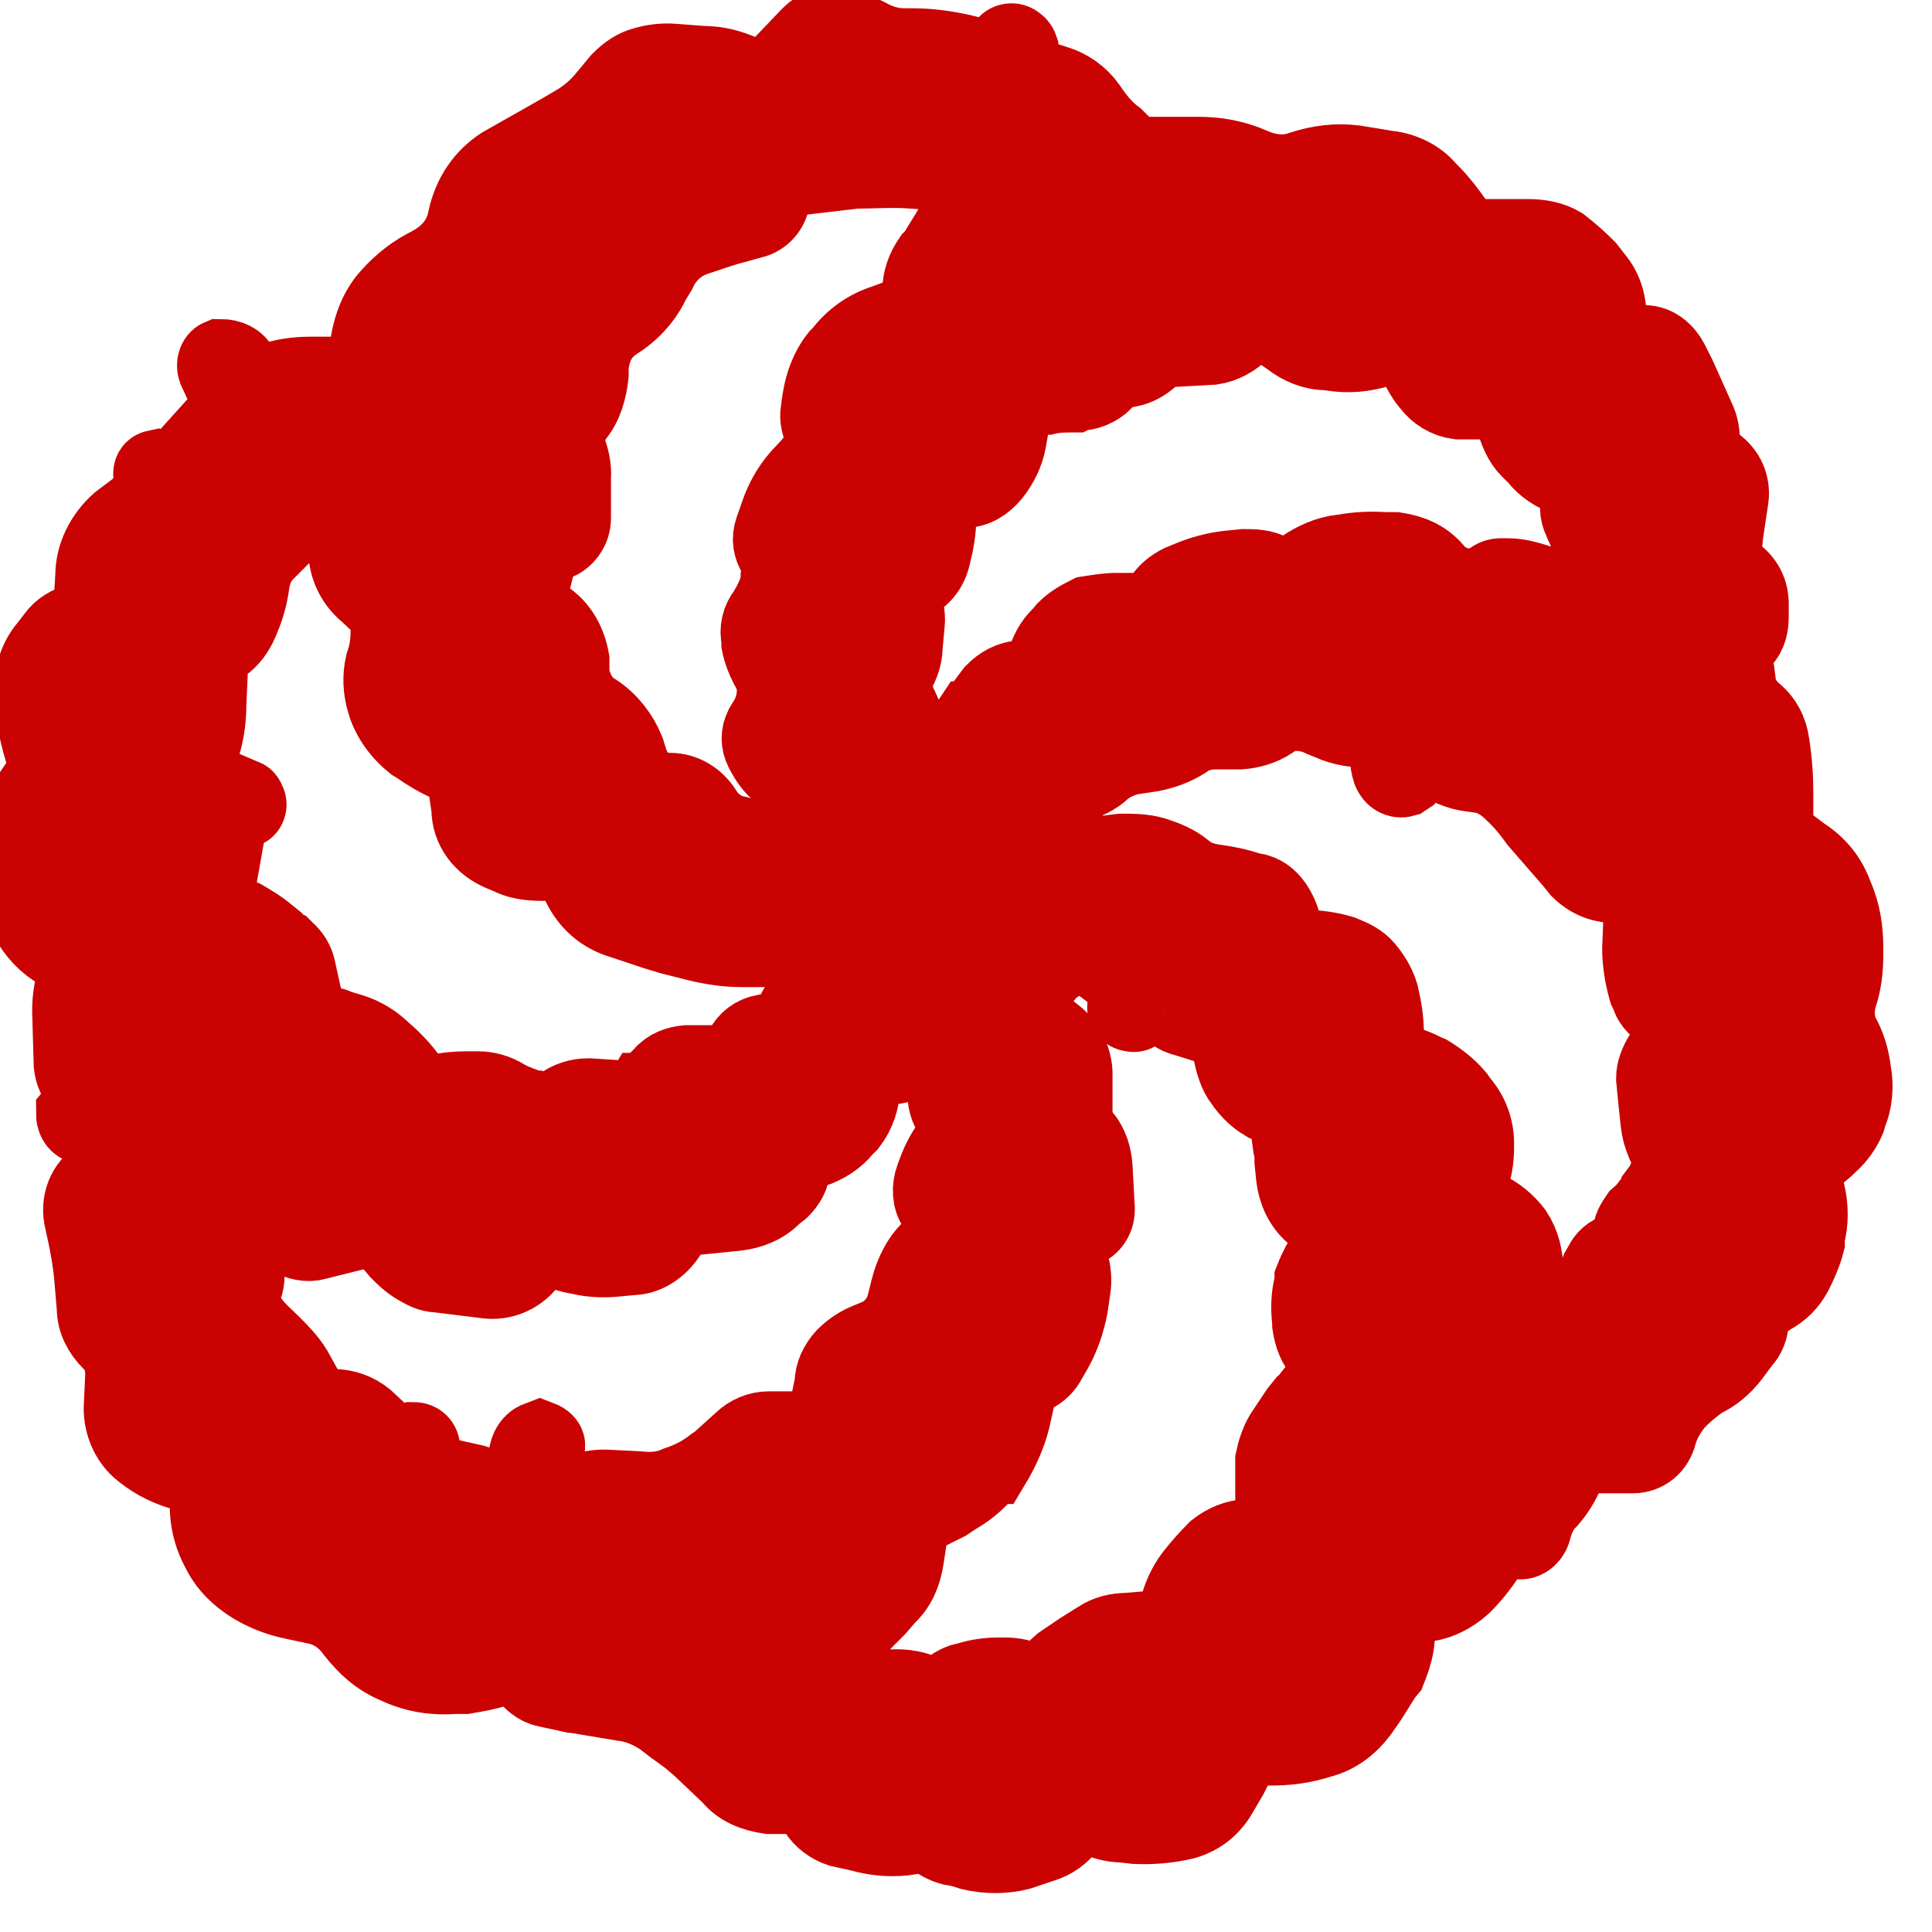 <svg width="25" height="25" viewBox="0 0 25 25" fill="none" xmlns="http://www.w3.org/2000/svg">
<path d="M0.857 12.353L0.777 12.313C0.598 12.213 0.459 12.064 0.359 11.875C0.22 11.616 0.16 11.377 0.16 11.128L0.18 10.999C0.18 10.8 0.23 10.621 0.319 10.451L0.399 10.302C0.439 10.223 0.498 10.153 0.548 10.083C0.608 10.014 0.618 9.924 0.598 9.844L0.548 9.685C0.488 9.486 0.449 9.287 0.449 9.088L0.419 8.968C0.419 8.749 0.478 8.53 0.618 8.371L0.717 8.242C0.787 8.142 0.896 8.082 1.016 8.043C1.115 8.013 1.185 7.913 1.195 7.794L1.215 7.455C1.215 7.187 1.344 6.938 1.544 6.759L1.782 6.579C1.832 6.53 1.882 6.48 1.922 6.4C1.972 6.34 1.981 6.261 1.972 6.201C1.952 6.102 1.972 6.072 2.021 6.062C2.181 6.122 2.28 6.102 2.35 6.022L2.479 5.853L2.838 5.455C2.937 5.355 2.977 5.176 2.917 5.037L2.798 4.778C2.778 4.718 2.798 4.648 2.847 4.628C2.977 4.628 3.066 4.678 3.106 4.758L3.146 4.827C3.206 4.947 3.345 5.007 3.445 4.957C3.664 4.877 3.843 4.857 4.012 4.857H4.331C4.55 4.857 4.729 4.708 4.769 4.479C4.808 4.2 4.908 3.981 5.047 3.832C5.197 3.663 5.366 3.533 5.565 3.434C5.824 3.295 5.983 3.096 6.033 2.837C6.102 2.518 6.272 2.289 6.501 2.14L7.257 1.712L7.476 1.583C7.605 1.503 7.725 1.403 7.824 1.284L8.023 1.045C8.123 0.945 8.223 0.876 8.342 0.846C8.442 0.816 8.581 0.796 8.7 0.806L9.099 0.836C9.298 0.836 9.457 0.886 9.616 0.955L9.716 1.005C9.815 1.045 9.915 1.025 9.964 0.955L10.054 0.906L10.482 0.458C10.582 0.358 10.701 0.318 10.831 0.338C10.96 0.358 11.089 0.408 11.209 0.468C11.388 0.567 11.537 0.607 11.706 0.607H11.806C12.025 0.607 12.244 0.637 12.463 0.687L12.612 0.726C12.761 0.766 12.911 0.707 13.01 0.587C13.04 0.537 13.11 0.527 13.15 0.567C13.18 0.587 13.19 0.607 13.2 0.637C13.219 0.836 13.339 0.985 13.498 1.035L13.657 1.085C13.827 1.135 13.976 1.244 14.075 1.383C14.175 1.533 14.294 1.682 14.434 1.782L14.533 1.881C14.633 1.981 14.772 2.021 14.912 2.011H15.499C15.738 2.011 15.967 2.05 16.196 2.15C16.415 2.249 16.644 2.269 16.853 2.19C17.072 2.12 17.3 2.09 17.529 2.12L17.957 2.19C18.157 2.21 18.356 2.309 18.475 2.458L18.525 2.508C18.624 2.608 18.724 2.737 18.823 2.877C18.883 3.006 19.023 3.076 19.162 3.076H19.779C19.928 3.076 20.078 3.105 20.197 3.175C20.326 3.275 20.436 3.374 20.535 3.474L20.635 3.603C20.755 3.743 20.814 3.932 20.804 4.131C20.804 4.29 20.924 4.429 21.083 4.429L21.282 4.449C21.421 4.449 21.541 4.549 21.61 4.678L21.71 4.877L21.969 5.455C22.009 5.554 22.019 5.654 22.009 5.733C22.009 5.833 22.039 5.912 22.108 5.952L22.208 6.022C22.337 6.122 22.407 6.271 22.387 6.44L22.317 6.908L22.297 7.107C22.277 7.206 22.327 7.336 22.417 7.406C22.566 7.505 22.636 7.634 22.646 7.784V7.983C22.646 8.082 22.626 8.202 22.546 8.281C22.486 8.361 22.447 8.461 22.447 8.58L22.477 8.809C22.477 8.968 22.576 9.108 22.676 9.207C22.815 9.307 22.895 9.466 22.915 9.625C22.954 9.874 22.964 10.073 22.964 10.272V10.501C22.964 10.581 22.964 10.661 22.994 10.74C23.014 10.81 23.064 10.88 23.123 10.919L23.323 11.069C23.522 11.198 23.661 11.367 23.741 11.596C23.84 11.815 23.87 12.044 23.87 12.273V12.353C23.87 12.532 23.85 12.721 23.791 12.89C23.741 13.069 23.751 13.239 23.82 13.388C23.9 13.527 23.95 13.687 23.97 13.856C24.009 14.055 23.989 14.254 23.92 14.413L23.9 14.483C23.85 14.602 23.77 14.712 23.671 14.801C23.572 14.901 23.472 14.961 23.412 15.03C23.352 15.09 23.313 15.19 23.343 15.279L23.372 15.418C23.422 15.617 23.422 15.817 23.372 15.996V16.075C23.333 16.225 23.273 16.354 23.213 16.474C23.143 16.603 23.044 16.703 22.915 16.772L22.765 16.872C22.695 16.912 22.646 17.001 22.646 17.091C22.646 17.19 22.606 17.29 22.546 17.349L22.397 17.549C22.297 17.678 22.168 17.788 22.029 17.847C21.889 17.947 21.77 18.046 21.68 18.146C21.581 18.265 21.501 18.405 21.461 18.544C21.421 18.723 21.282 18.823 21.133 18.823H20.595C20.456 18.823 20.326 18.922 20.267 19.042C20.197 19.201 20.127 19.31 20.038 19.41C19.938 19.509 19.879 19.629 19.839 19.768C19.819 19.888 19.719 19.967 19.62 19.927C19.49 19.868 19.361 19.927 19.301 20.027C19.182 20.226 19.062 20.375 18.933 20.505L18.863 20.565C18.734 20.664 18.565 20.744 18.415 20.744C18.236 20.744 18.147 20.823 18.117 20.943C18.087 21.042 18.067 21.172 18.057 21.281C18.037 21.401 17.997 21.51 17.957 21.61L17.908 21.669C17.808 21.819 17.729 21.968 17.629 22.098L17.589 22.157C17.46 22.326 17.291 22.456 17.091 22.506C16.853 22.585 16.644 22.605 16.434 22.605H16.295C16.196 22.605 16.096 22.665 16.026 22.764L15.967 22.864L15.907 22.983L15.778 23.202C15.678 23.381 15.529 23.501 15.33 23.561C15.131 23.61 14.902 23.63 14.693 23.62L14.533 23.601C14.394 23.601 14.265 23.561 14.135 23.501C14.036 23.461 13.896 23.501 13.837 23.601C13.737 23.74 13.618 23.82 13.488 23.859L13.19 23.959C12.991 24.009 12.771 24.009 12.562 23.959L12.403 23.909C12.304 23.909 12.204 23.859 12.124 23.81C12.025 23.76 11.925 23.74 11.826 23.75L11.697 23.77C11.497 23.79 11.318 23.77 11.139 23.72L10.87 23.66C10.751 23.62 10.641 23.541 10.572 23.431C10.522 23.332 10.412 23.252 10.273 23.232H9.955C9.755 23.202 9.576 23.133 9.457 22.983L9.059 22.605L8.919 22.486L8.7 22.326L8.571 22.227C8.422 22.127 8.242 22.048 8.053 22.028L7.456 21.928C7.396 21.928 7.357 21.908 7.297 21.898L7.068 21.849C6.968 21.829 6.869 21.749 6.799 21.65C6.739 21.55 6.63 21.51 6.53 21.55C6.331 21.63 6.172 21.65 6.013 21.679H5.873C5.615 21.699 5.376 21.66 5.137 21.55C4.898 21.451 4.739 21.301 4.589 21.112C4.47 20.943 4.291 20.813 4.072 20.774L3.793 20.714C3.594 20.674 3.395 20.595 3.216 20.475C3.017 20.336 2.917 20.206 2.838 20.047C2.758 19.898 2.708 19.729 2.698 19.549V19.47C2.678 19.271 2.539 19.091 2.35 19.042C2.121 18.972 1.952 18.872 1.802 18.743C1.663 18.614 1.583 18.424 1.583 18.225L1.603 17.788C1.603 17.618 1.553 17.469 1.434 17.359C1.315 17.24 1.235 17.091 1.235 16.931L1.205 16.573C1.185 16.314 1.135 16.055 1.076 15.797C1.016 15.568 1.106 15.339 1.295 15.229L1.364 15.18C1.464 15.11 1.504 14.98 1.444 14.861L1.364 14.761C1.265 14.662 1.165 14.592 1.066 14.562C0.986 14.543 0.966 14.463 0.966 14.413L1.066 14.294C1.125 14.224 1.115 14.114 1.066 14.055C0.986 13.975 0.946 13.876 0.936 13.776L0.916 13.079C0.916 12.94 0.936 12.801 0.976 12.661C1.016 12.542 0.976 12.402 0.857 12.343V12.353ZM10.711 11.039C10.781 10.969 10.771 10.84 10.711 10.79C10.611 10.71 10.542 10.621 10.482 10.521L10.383 10.362C10.313 10.232 10.223 10.123 10.124 10.023L10.104 10.004C10.004 9.924 9.935 9.824 9.875 9.705C9.825 9.605 9.825 9.506 9.875 9.406L9.935 9.307C9.994 9.207 10.034 9.068 10.034 8.948V8.909C10.034 8.809 9.994 8.71 9.935 8.61C9.895 8.53 9.855 8.431 9.835 8.331V8.272C9.805 8.152 9.835 8.023 9.915 7.923C9.994 7.794 10.054 7.674 10.084 7.525V7.505C10.124 7.406 10.104 7.276 10.044 7.177C9.984 7.077 9.964 6.978 10.004 6.858L10.074 6.659C10.134 6.48 10.223 6.321 10.343 6.181L10.482 6.032L10.582 5.912L10.641 5.853C10.701 5.793 10.711 5.693 10.661 5.614C10.611 5.514 10.582 5.415 10.601 5.315L10.621 5.176C10.651 4.977 10.721 4.778 10.85 4.618L10.89 4.579C11.04 4.38 11.229 4.25 11.448 4.18L11.716 4.081C11.836 4.041 11.915 3.912 11.915 3.782C11.915 3.623 11.965 3.484 12.055 3.354L12.105 3.305C12.204 3.135 12.324 2.966 12.403 2.787L12.473 2.658C12.493 2.628 12.503 2.588 12.503 2.558C12.503 2.389 12.403 2.239 12.244 2.23L11.806 2.2C11.557 2.18 11.308 2.2 11.069 2.2L10.223 2.299C10.094 2.299 9.994 2.399 9.984 2.538C9.984 2.677 9.885 2.797 9.765 2.837L9.407 2.936L9.308 2.966L9.009 3.066C8.79 3.135 8.611 3.295 8.511 3.514L8.432 3.643C8.332 3.862 8.163 4.041 7.954 4.171C7.755 4.3 7.655 4.509 7.635 4.748V4.847C7.615 5.046 7.556 5.246 7.436 5.385L7.386 5.465C7.307 5.564 7.287 5.693 7.337 5.803C7.386 5.922 7.416 6.052 7.406 6.181V6.709C7.406 6.848 7.307 6.968 7.207 7.007C7.068 7.057 6.978 7.167 6.939 7.306L6.889 7.505C6.849 7.704 6.919 7.903 7.088 8.023C7.247 8.142 7.347 8.321 7.386 8.54V8.719C7.416 8.919 7.526 9.118 7.705 9.217C7.884 9.337 8.023 9.516 8.103 9.715L8.153 9.874C8.233 10.093 8.412 10.223 8.611 10.242H8.67C8.85 10.242 9.009 10.342 9.108 10.501C9.208 10.661 9.367 10.77 9.546 10.8L9.825 10.88C9.994 10.929 10.154 11.019 10.283 11.148L10.303 11.168C10.402 11.248 10.562 11.238 10.651 11.128L10.721 11.049L10.711 11.039ZM11.846 10.123C11.945 10.183 12.045 10.153 12.085 10.063L12.114 10.014C12.184 9.874 12.274 9.735 12.373 9.615L12.572 9.317C12.602 9.317 12.612 9.297 12.622 9.277L12.861 8.958C12.961 8.859 13.08 8.789 13.219 8.789C13.349 8.789 13.458 8.719 13.518 8.59C13.558 8.451 13.618 8.321 13.737 8.212L13.787 8.152C13.886 8.053 13.986 8.003 14.085 7.953C14.215 7.933 14.334 7.913 14.454 7.913H14.752C14.872 7.913 14.971 7.863 15.031 7.764C15.091 7.664 15.18 7.595 15.28 7.545L15.379 7.505C15.539 7.435 15.718 7.386 15.897 7.366L16.096 7.346C16.215 7.346 16.345 7.346 16.464 7.416C16.564 7.485 16.693 7.475 16.793 7.396L16.863 7.356C17.012 7.256 17.181 7.177 17.36 7.157H17.38C17.579 7.117 17.758 7.117 17.957 7.127H18.057C18.256 7.157 18.425 7.226 18.555 7.376L18.585 7.416C18.684 7.515 18.843 7.595 18.983 7.595H19.152C19.202 7.595 19.252 7.575 19.281 7.525C19.311 7.495 19.361 7.465 19.411 7.465H19.51C19.65 7.465 19.779 7.505 19.908 7.545L20.078 7.615C20.237 7.664 20.406 7.714 20.575 7.734H20.695C20.774 7.734 20.824 7.684 20.824 7.615C20.824 7.515 20.804 7.416 20.755 7.336L20.685 7.177C20.605 7.047 20.546 6.908 20.486 6.778L20.466 6.729C20.416 6.629 20.416 6.53 20.466 6.43V6.38C20.486 6.301 20.446 6.211 20.366 6.181H20.287C20.127 6.131 19.988 6.042 19.889 5.912L19.789 5.813C19.689 5.713 19.63 5.564 19.59 5.415C19.54 5.285 19.431 5.186 19.291 5.186H18.873C18.724 5.166 18.595 5.086 18.505 4.967L18.465 4.917C18.395 4.818 18.336 4.698 18.296 4.579C18.246 4.479 18.137 4.419 18.037 4.449L17.918 4.489C17.719 4.559 17.52 4.589 17.32 4.569L17.161 4.549C16.992 4.549 16.833 4.479 16.703 4.38L16.604 4.31C16.524 4.25 16.445 4.21 16.355 4.171C16.255 4.131 16.176 4.151 16.116 4.22L16.066 4.28C15.967 4.38 15.827 4.459 15.688 4.479L15.15 4.509C15.051 4.509 14.951 4.559 14.882 4.628C14.802 4.698 14.713 4.748 14.613 4.768H14.593C14.493 4.768 14.394 4.837 14.294 4.907V4.927C14.195 5.027 14.066 5.076 13.936 5.076L13.896 5.096C13.777 5.096 13.657 5.096 13.538 5.126H13.418C13.249 5.156 13.12 5.295 13.08 5.474L13.04 5.703C13.01 5.863 12.941 6.002 12.841 6.131C12.742 6.251 12.622 6.331 12.473 6.331H12.324H12.304C12.204 6.35 12.105 6.46 12.124 6.579C12.144 6.749 12.124 6.898 12.095 7.047L12.055 7.216C12.015 7.366 11.915 7.485 11.786 7.535L11.726 7.565H11.706C11.647 7.605 11.607 7.694 11.657 7.764C11.716 7.863 11.736 7.963 11.726 8.063L11.697 8.381C11.697 8.5 11.647 8.61 11.597 8.71C11.537 8.809 11.537 8.909 11.577 9.008L11.677 9.227C11.726 9.327 11.736 9.426 11.706 9.546C11.677 9.645 11.657 9.745 11.667 9.844C11.667 9.944 11.726 10.043 11.806 10.083L11.826 10.103L11.846 10.123ZM19.709 17.32C19.809 17.419 19.958 17.459 20.078 17.379L20.277 17.25C20.376 17.18 20.456 17.081 20.496 16.951V16.931L20.595 16.633L20.655 16.533L20.695 16.434L20.735 16.364C20.774 16.284 20.834 16.225 20.934 16.195L20.974 16.175C21.053 16.155 21.103 16.075 21.103 15.996C21.103 15.896 21.153 15.817 21.202 15.747L21.282 15.677L21.481 15.418V15.399C21.541 15.319 21.581 15.229 21.601 15.13C21.62 15.03 21.601 14.931 21.561 14.831L21.541 14.791C21.501 14.692 21.481 14.622 21.471 14.533L21.441 14.254L21.412 13.955C21.412 13.856 21.451 13.756 21.511 13.657C21.581 13.577 21.631 13.477 21.67 13.378V13.338L21.69 13.318C21.71 13.219 21.66 13.119 21.571 13.119C21.471 13.069 21.372 12.99 21.342 12.87L21.312 12.81C21.262 12.631 21.232 12.452 21.232 12.273L21.252 11.775V11.745C21.252 11.576 21.113 11.447 20.954 11.447H20.934C20.735 11.447 20.575 11.387 20.436 11.248L20.356 11.148L20.157 10.919L19.898 10.621C19.799 10.481 19.699 10.362 19.57 10.242C19.471 10.143 19.321 10.043 19.172 10.023L18.973 9.994C18.873 9.974 18.744 9.924 18.634 9.854C18.555 9.794 18.435 9.814 18.356 9.894L18.226 10.033L18.166 10.073C18.097 10.093 18.027 10.053 17.997 9.974C17.957 9.854 17.957 9.715 18.017 9.595V9.536C18.017 9.466 17.957 9.416 17.898 9.436H17.738C17.559 9.436 17.38 9.416 17.211 9.337L17.111 9.297C17.012 9.247 16.892 9.217 16.783 9.217C16.683 9.217 16.584 9.237 16.484 9.297L16.445 9.327C16.325 9.406 16.186 9.446 16.046 9.456H15.718C15.569 9.456 15.419 9.506 15.32 9.585C15.19 9.665 15.051 9.715 14.902 9.745L14.633 9.785C14.513 9.814 14.384 9.864 14.274 9.954C14.175 10.053 14.036 10.113 13.906 10.153L13.857 10.173C13.697 10.223 13.558 10.322 13.458 10.471L13.339 10.591C13.269 10.69 13.269 10.81 13.339 10.909C13.399 11.009 13.518 11.039 13.637 11.009L13.787 10.949C13.866 10.919 13.956 10.949 14.026 10.989C14.085 11.039 14.175 11.069 14.265 11.059L14.513 11.029C14.653 11.029 14.792 11.029 14.931 11.069C15.081 11.118 15.21 11.168 15.33 11.268C15.449 11.367 15.579 11.407 15.728 11.427C15.877 11.447 16.026 11.477 16.166 11.527L16.265 11.546C16.365 11.576 16.445 11.646 16.504 11.745C16.554 11.825 16.604 11.944 16.604 12.044V12.074C16.604 12.193 16.703 12.273 16.803 12.273H16.863C17.022 12.273 17.191 12.293 17.36 12.343L17.43 12.373C17.529 12.412 17.629 12.472 17.699 12.572C17.778 12.671 17.828 12.771 17.858 12.87L17.888 13.01C17.918 13.159 17.928 13.308 17.928 13.467V13.517C17.928 13.617 17.997 13.716 18.107 13.756C18.206 13.776 18.326 13.816 18.435 13.876L18.485 13.896C18.614 13.975 18.744 14.075 18.843 14.194L18.893 14.264C19.023 14.413 19.092 14.602 19.092 14.791V14.861C19.092 15.01 19.062 15.16 19.013 15.299C18.973 15.418 19.013 15.558 19.142 15.598L19.212 15.647C19.361 15.707 19.49 15.817 19.59 15.946C19.689 16.095 19.729 16.265 19.729 16.444V16.742C19.709 16.842 19.68 16.922 19.63 16.991C19.58 17.061 19.58 17.16 19.63 17.23L19.689 17.33L19.709 17.32ZM13.339 12.223H13.319C13.279 12.223 13.259 12.273 13.269 12.323L13.309 12.522C13.349 12.681 13.369 12.84 13.389 13C13.409 13.159 13.488 13.298 13.608 13.398H13.647C13.797 13.517 13.886 13.696 13.896 13.876V14.373C13.876 14.473 13.896 14.572 13.956 14.652L14.006 14.702C14.105 14.821 14.145 14.961 14.155 15.1L14.185 15.647C14.185 15.777 14.105 15.886 13.986 15.906L13.886 15.926C13.817 15.926 13.787 16.006 13.787 16.075C13.787 16.155 13.817 16.245 13.847 16.324V16.344C13.876 16.444 13.886 16.543 13.876 16.643L13.837 16.912C13.797 17.111 13.737 17.29 13.637 17.469L13.568 17.588C13.518 17.688 13.448 17.748 13.369 17.788C13.269 17.827 13.2 17.907 13.17 18.006L13.09 18.365C13.04 18.564 12.951 18.763 12.831 18.962H12.811C12.692 19.121 12.543 19.261 12.363 19.36L12.244 19.44L11.945 19.589C11.846 19.629 11.786 19.718 11.766 19.828L11.716 20.157C11.687 20.356 11.617 20.525 11.477 20.654L11.348 20.803L11.199 20.953L11.05 21.112C10.93 21.251 10.751 21.311 10.552 21.281L10.193 21.212L9.865 21.172H9.775C9.736 21.212 9.726 21.271 9.755 21.331C9.825 21.451 9.935 21.53 10.054 21.53L10.273 21.57C10.373 21.57 10.492 21.62 10.592 21.669C10.691 21.739 10.791 21.789 10.91 21.819H10.93C11.059 21.869 11.199 21.878 11.328 21.869L11.477 21.849C11.647 21.829 11.806 21.849 11.945 21.908L12.065 21.948C12.114 21.968 12.194 21.948 12.244 21.898C12.304 21.839 12.363 21.799 12.443 21.769L12.523 21.749C12.652 21.709 12.781 21.689 12.921 21.689H13C13.12 21.689 13.229 21.709 13.329 21.769L13.369 21.789C13.438 21.819 13.518 21.789 13.568 21.729C13.598 21.66 13.667 21.59 13.737 21.53L13.986 21.361L14.145 21.261L14.225 21.212C14.324 21.142 14.464 21.112 14.583 21.112L14.941 21.082C15.081 21.062 15.2 20.963 15.24 20.823C15.28 20.674 15.34 20.525 15.439 20.395C15.539 20.266 15.638 20.157 15.738 20.057C15.867 19.957 15.997 19.908 16.136 19.898H16.215C16.375 19.868 16.494 19.718 16.484 19.559V19.539V18.892C16.504 18.793 16.544 18.663 16.604 18.564L16.803 18.265L16.883 18.166C16.942 18.116 16.982 18.046 17.052 17.967L17.151 17.837C17.211 17.738 17.211 17.608 17.131 17.519C17.032 17.419 16.982 17.28 16.962 17.14V17.101C16.942 16.941 16.942 16.772 16.992 16.603V16.553C17.042 16.424 17.111 16.294 17.191 16.175C17.271 16.075 17.261 15.936 17.161 15.856L16.992 15.707C16.853 15.588 16.773 15.409 16.753 15.229L16.733 15.03C16.733 14.97 16.733 14.901 16.713 14.831L16.693 14.682C16.673 14.513 16.574 14.383 16.434 14.284L16.365 14.264C16.265 14.204 16.166 14.114 16.086 13.995C16.006 13.896 15.967 13.756 15.937 13.617L15.907 13.448C15.907 13.388 15.867 13.348 15.807 13.318L15.648 13.268L15.33 13.169C15.23 13.149 15.131 13.069 15.061 13H15.041C14.981 12.92 14.882 12.92 14.822 12.98L14.723 13.079C14.703 13.109 14.683 13.119 14.653 13.109C14.593 13.109 14.553 13.059 14.573 13.01C14.593 12.85 14.533 12.691 14.404 12.591L14.274 12.492L13.976 12.293C13.896 12.263 13.777 12.293 13.737 12.393L13.697 12.452C13.697 12.472 13.667 12.482 13.657 12.492C13.618 12.492 13.558 12.492 13.558 12.442L13.528 12.393C13.498 12.333 13.428 12.293 13.369 12.273L13.339 12.223ZM12.144 13.219L12.095 13.169C12.045 13.129 11.995 13.139 11.945 13.189C11.876 13.308 11.816 13.438 11.786 13.567V13.587C11.756 13.716 11.637 13.806 11.517 13.786H11.418H11.398C11.258 13.786 11.149 13.905 11.149 14.045C11.149 14.224 11.089 14.403 10.98 14.543L10.92 14.602C10.82 14.732 10.671 14.821 10.522 14.871L10.442 14.891C10.343 14.921 10.263 14.99 10.243 15.11C10.243 15.209 10.184 15.309 10.104 15.389L10.004 15.468C9.885 15.598 9.706 15.667 9.527 15.687L9.029 15.737C8.87 15.737 8.73 15.836 8.631 15.986C8.531 16.135 8.382 16.235 8.233 16.255L8.014 16.274C7.854 16.294 7.685 16.294 7.516 16.255L7.416 16.235L7.148 16.165C7.048 16.135 6.968 16.165 6.909 16.235L6.809 16.364C6.68 16.513 6.491 16.583 6.311 16.563L5.664 16.483C5.565 16.483 5.485 16.434 5.396 16.384C5.296 16.324 5.226 16.255 5.157 16.185L4.908 15.886C4.878 15.866 4.828 15.856 4.779 15.866L4.639 15.926L4.082 16.065C3.982 16.095 3.853 16.065 3.753 16.006C3.654 15.926 3.534 15.906 3.415 15.906H3.285C3.166 15.936 3.086 16.065 3.126 16.185L3.166 16.384C3.196 16.483 3.186 16.603 3.136 16.703C3.086 16.802 3.096 16.902 3.166 17.001L3.226 17.081C3.305 17.2 3.425 17.3 3.524 17.399C3.624 17.499 3.723 17.598 3.803 17.728L3.952 17.997C4.032 18.136 4.151 18.215 4.311 18.215C4.46 18.215 4.609 18.265 4.729 18.365L5.027 18.643C5.107 18.713 5.226 18.723 5.306 18.663L5.356 18.643C5.416 18.643 5.455 18.683 5.455 18.743V18.793C5.455 18.922 5.555 19.042 5.684 19.091L6.132 19.191C6.292 19.241 6.451 19.291 6.6 19.39H6.68C6.759 19.39 6.829 19.32 6.819 19.231V18.882C6.819 18.783 6.859 18.683 6.939 18.643L6.988 18.624C7.038 18.643 7.088 18.683 7.068 18.723V18.892C7.068 19.022 7.108 19.141 7.197 19.231C7.297 19.33 7.426 19.35 7.536 19.31C7.655 19.261 7.775 19.251 7.904 19.261L8.272 19.28C8.451 19.3 8.621 19.28 8.77 19.211C8.949 19.151 9.099 19.072 9.238 18.962L9.298 18.922L9.596 18.653C9.696 18.554 9.825 18.504 9.945 18.504H10.343C10.542 18.484 10.721 18.305 10.741 18.106L10.781 17.907C10.781 17.777 10.84 17.658 10.93 17.558C11.03 17.459 11.129 17.399 11.229 17.359L11.348 17.31C11.517 17.24 11.647 17.091 11.706 16.912L11.766 16.673C11.816 16.474 11.915 16.274 12.065 16.145L12.085 16.125C12.204 16.026 12.224 15.826 12.144 15.687L12.114 15.617C12.045 15.518 12.035 15.369 12.085 15.239C12.134 15.1 12.184 14.98 12.264 14.861L12.363 14.722C12.403 14.642 12.403 14.523 12.344 14.453C12.284 14.373 12.244 14.274 12.244 14.174L12.224 14.035V13.696C12.244 13.597 12.224 13.467 12.194 13.368L12.154 13.248L12.144 13.219ZM10.721 12.462V12.432C10.721 12.333 10.661 12.273 10.582 12.273H10.323C10.223 12.293 10.124 12.293 10.044 12.273H9.596C9.367 12.273 9.148 12.233 8.929 12.174L8.69 12.114L8.491 12.054L8.043 11.905C7.804 11.835 7.625 11.676 7.516 11.457L7.466 11.357C7.396 11.208 7.247 11.128 7.098 11.158C6.929 11.158 6.759 11.158 6.6 11.079L6.481 11.029C6.252 10.929 6.082 10.73 6.082 10.461L6.043 10.193C6.013 10.053 5.923 9.924 5.804 9.874C5.664 9.814 5.535 9.735 5.406 9.645L5.356 9.615C5.207 9.496 5.077 9.337 5.007 9.147L4.988 9.088C4.938 8.928 4.928 8.759 4.968 8.59L4.988 8.53C5.027 8.401 5.037 8.272 5.037 8.132C5.037 8.013 4.988 7.893 4.898 7.804L4.759 7.674C4.599 7.545 4.5 7.356 4.49 7.147C4.47 6.928 4.47 6.719 4.51 6.51V6.48V6.45C4.51 6.331 4.41 6.251 4.311 6.251H4.281C4.151 6.251 4.042 6.331 3.982 6.45C3.932 6.589 3.853 6.699 3.763 6.808L3.723 6.858L3.524 7.057L3.425 7.157C3.325 7.256 3.266 7.406 3.246 7.555C3.226 7.704 3.186 7.853 3.126 7.993L3.106 8.043C3.056 8.162 2.977 8.272 2.877 8.341C2.778 8.421 2.708 8.54 2.708 8.66L2.688 9.118C2.688 9.317 2.658 9.516 2.589 9.715L2.569 9.794C2.519 9.924 2.569 10.063 2.688 10.123L3.106 10.302L3.146 10.322C3.176 10.322 3.186 10.342 3.196 10.372C3.226 10.412 3.196 10.471 3.166 10.471L3.066 10.521C3.007 10.541 2.967 10.601 2.947 10.67L2.927 10.77V10.79L2.828 11.347C2.808 11.427 2.808 11.517 2.808 11.606C2.808 11.686 2.857 11.755 2.927 11.785L3.146 11.885C3.246 11.944 3.365 12.014 3.445 12.084L3.544 12.164C3.574 12.203 3.624 12.243 3.664 12.263L3.704 12.303C3.773 12.363 3.823 12.442 3.843 12.532L3.942 12.98C3.942 13.099 4.042 13.199 4.141 13.229L4.301 13.278C4.301 13.278 4.331 13.278 4.351 13.298L4.55 13.358C4.709 13.408 4.848 13.497 4.968 13.617C5.087 13.716 5.207 13.846 5.306 13.985L5.346 14.025C5.426 14.124 5.545 14.174 5.664 14.144C5.784 14.114 5.913 14.104 6.043 14.104H6.192C6.292 14.104 6.421 14.134 6.53 14.204C6.63 14.264 6.759 14.304 6.879 14.353H6.909C7.028 14.403 7.157 14.383 7.257 14.314C7.357 14.234 7.486 14.194 7.615 14.194L8.083 14.224C8.183 14.224 8.282 14.204 8.332 14.124H8.352L8.521 13.965L8.571 13.915C8.651 13.816 8.77 13.776 8.889 13.766H9.337C9.457 13.766 9.566 13.666 9.616 13.567C9.666 13.467 9.765 13.388 9.885 13.368L10.084 13.328C10.164 13.328 10.233 13.258 10.263 13.169C10.293 13.069 10.343 12.99 10.412 12.93L10.572 12.771C10.671 12.671 10.721 12.572 10.741 12.452L10.721 12.462Z" fill="#CA0202" stroke="#CA0202"/>
</svg>
